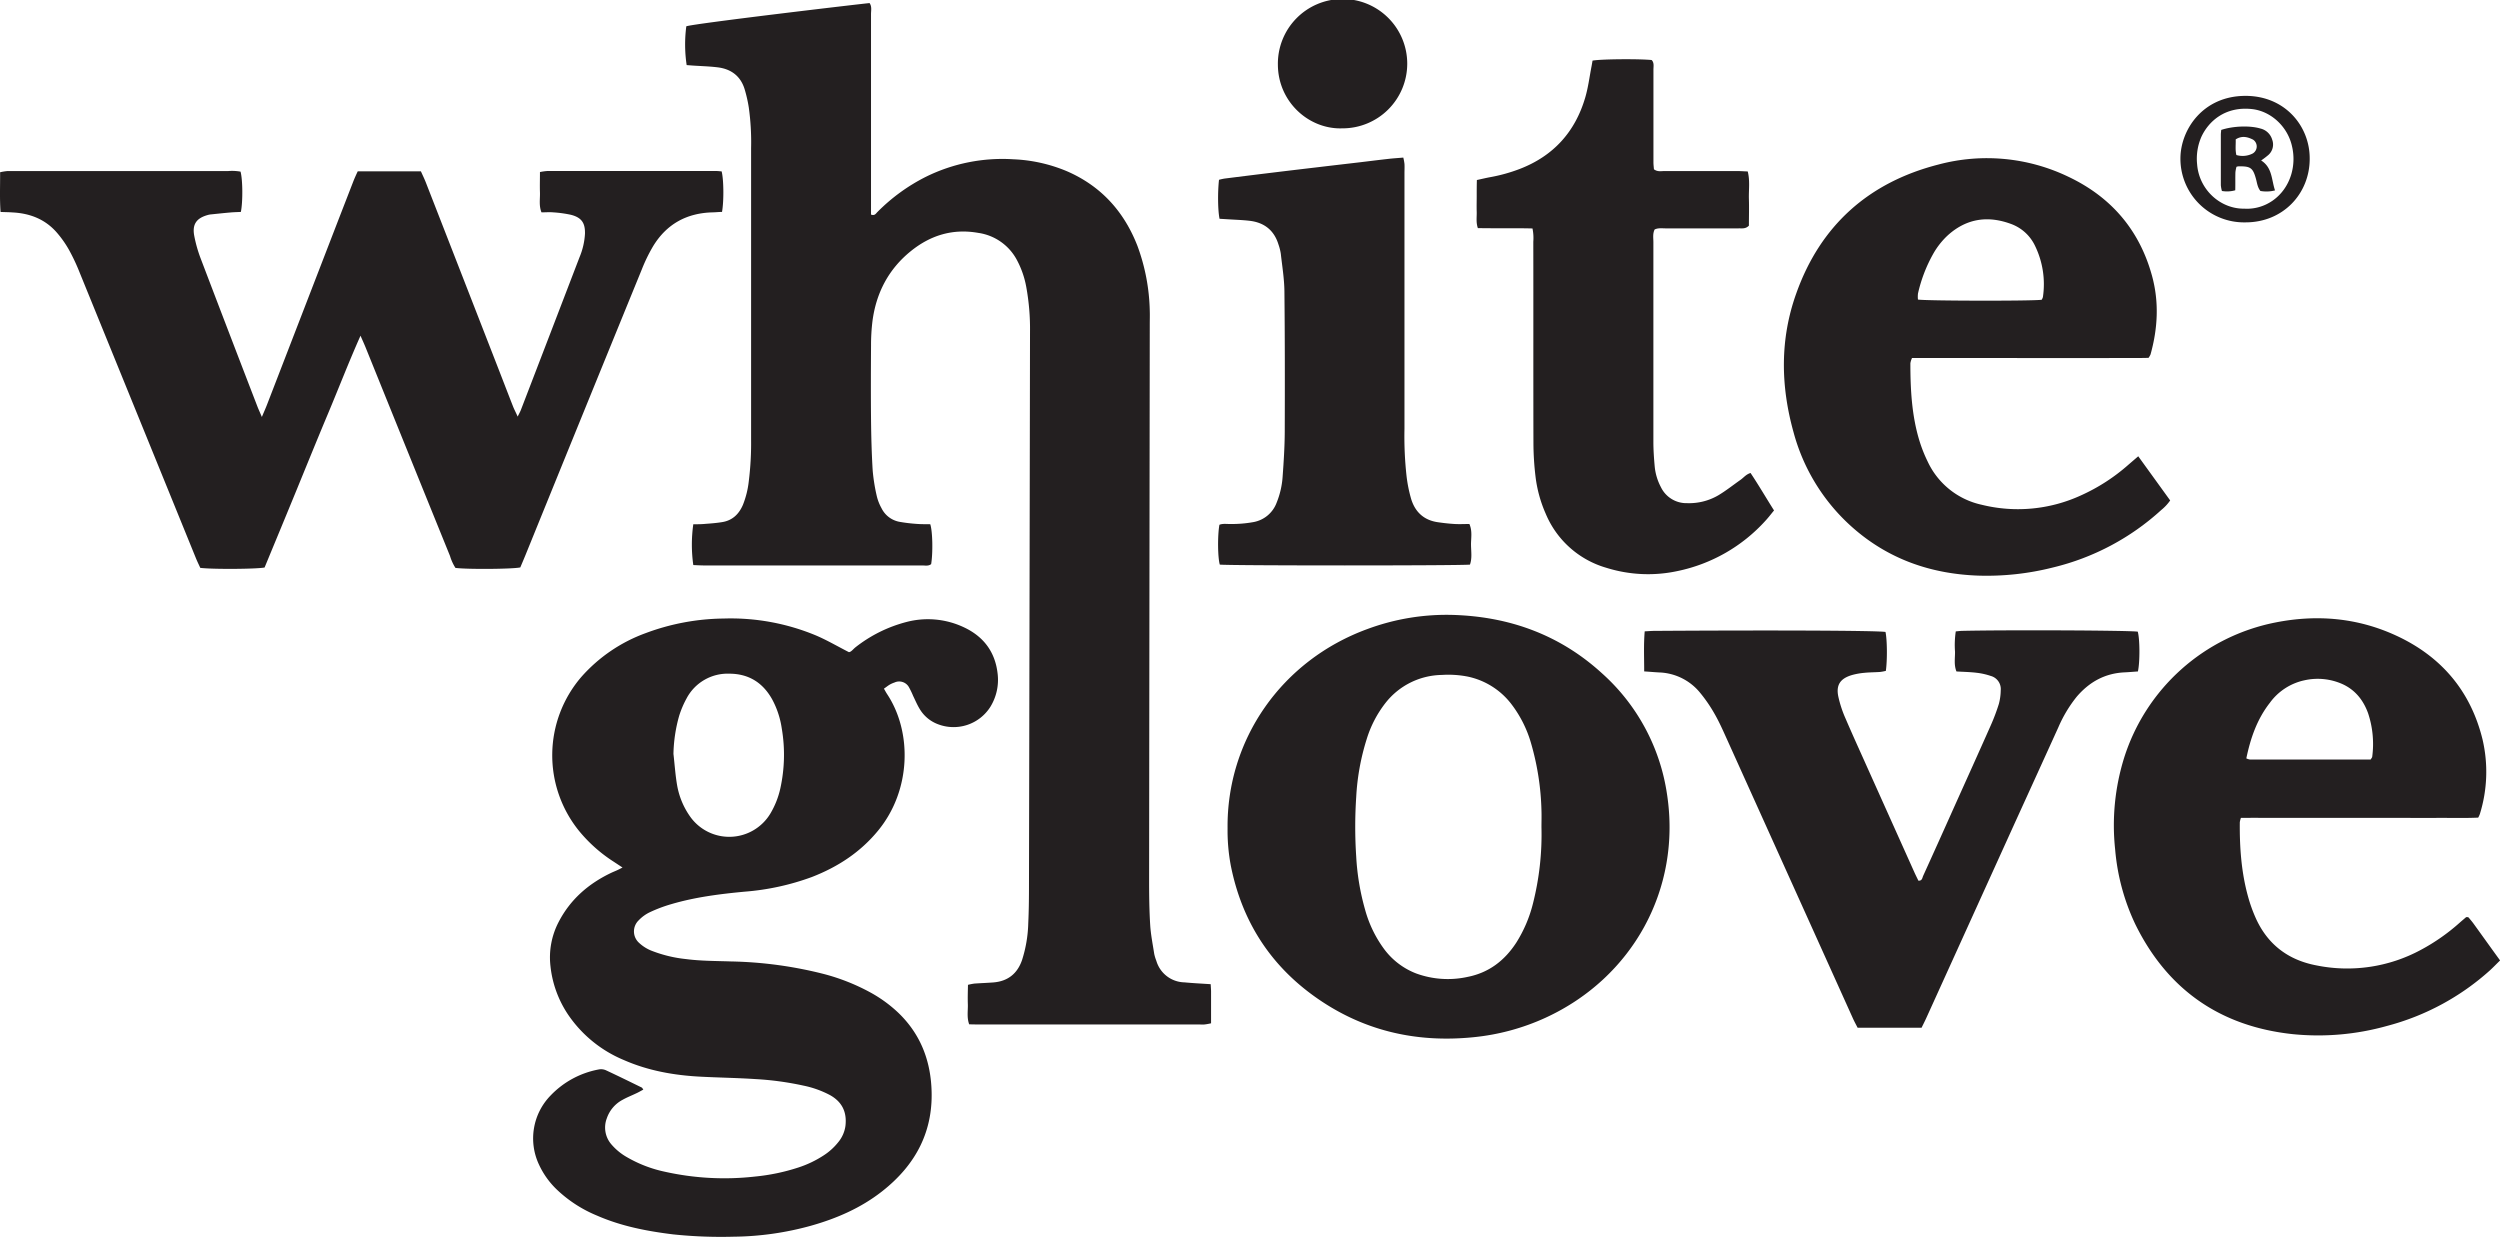<svg xmlns="http://www.w3.org/2000/svg" viewBox="0 0 919.19 454.7"><g id="ae258944-0028-4732-9db5-99b02e835435" data-name="Layer 2"><g id="ac475da5-a05f-4b7f-a87c-1948d5350a41" data-name="Layer 1"><path d="M445.14,361.86c.06,1.13.13,1.89.14,2.64,0,3.85,0,7.7,0,11.74a22.14,22.14,0,0,1-2.35.43c-.76.07-1.54,0-2.32,0h-80c-1.41,0-2.81,0-4.27-.06-.92-2.56-.41-5-.49-7.41s0-4.6.05-7.1a23.29,23.29,0,0,1,2.34-.46c2.32-.17,4.64-.24,6.95-.42,5.31-.41,8.84-3.18,10.58-8.2a48.23,48.23,0,0,0,2.3-13.67c.2-4.12.25-8.25.26-12.37q.21-102.45.38-204.89a85.71,85.71,0,0,0-1.37-16.54,33.54,33.54,0,0,0-3.38-9.82,19.13,19.13,0,0,0-14.26-10.1c-9.41-1.67-17.63.88-24.88,6.76-8.18,6.64-12.72,15.4-14.05,25.81a72.77,72.77,0,0,0-.51,8.86c-.06,9.15-.09,18.3,0,27.45.07,6.18.23,12.37.61,18.54a67,67,0,0,0,1.54,9.51,17.53,17.53,0,0,0,1.7,4.29,9.22,9.22,0,0,0,6.55,5,58.64,58.64,0,0,0,6.49.78c1.65.13,3.31.09,4.89.12.87,2.71,1,10.58.32,14.66-1,.8-2.21.49-3.33.49-7.86,0-15.72,0-23.58,0H259c-1.39,0-2.78-.09-4.09-.14a53.67,53.67,0,0,1,0-15c1.44,0,3,0,4.47-.15,2.05-.15,4.1-.31,6.13-.64,3.77-.6,6.18-2.93,7.65-6.36a33.09,33.09,0,0,0,2.14-8.59,113.62,113.62,0,0,0,.86-15.42q0-53.55,0-107.09a92.23,92.23,0,0,0-.85-15,50.34,50.34,0,0,0-1.54-6.75c-1.49-4.83-5-7.4-9.88-8-3.06-.38-6.16-.45-9.24-.66l-2.18-.17a51.12,51.12,0,0,1-.13-14.26c2.79-1,62-8,67.37-8.54.92,1.26.54,2.72.54,4.09q0,16.83,0,33.64V78.89c1.44.57,1.85-.49,2.42-1A68,68,0,0,1,340.44,65a63.5,63.5,0,0,1,32.19-6.43,56.62,56.62,0,0,1,19.49,4.32c12.63,5.43,21.15,14.82,26.1,27.55a73,73,0,0,1,4.52,23.79c.06,1.68,0,3.35,0,5q-.13,102.26-.24,204.51c0,5.41.06,10.83.39,16.23.21,3.58.93,7.13,1.48,10.69a15,15,0,0,0,.78,2.58,11,11,0,0,0,10.32,7.95C438.57,361.48,441.65,361.64,445.14,361.86Z" fill="#231f20"/><path d="M325,253.21c.48.82.77,1.39,1.12,1.92,9.25,13.89,9,35.28-3.22,50.21-6.54,8-14.85,13.41-24.38,17.11a92,92,0,0,1-24.8,5.4c-9.1.86-18.17,2-27,4.61a53.25,53.25,0,0,0-7.91,3,13.93,13.93,0,0,0-4,2.94,5.65,5.65,0,0,0,.18,8.28,14.52,14.52,0,0,0,4.88,3,48.27,48.27,0,0,0,12.35,2.95c5.5.72,11,.68,16.58.87a149.39,149.39,0,0,1,34,4.59A75.86,75.86,0,0,1,320,364.89a49.34,49.34,0,0,1,10,7.21c7.9,7.44,11.81,16.71,12.45,27.43,1,16.13-5.65,28.72-18.13,38.5-7.82,6.13-16.75,10-26.26,12.67a109.78,109.78,0,0,1-28.21,4,168.93,168.93,0,0,1-22.38-.85c-9.61-1.18-19.06-3-28-6.92a47.67,47.67,0,0,1-14.81-9.62,30.19,30.19,0,0,1-6.47-9.08,22.6,22.6,0,0,1,4.25-25.44,32.82,32.82,0,0,1,17.71-9.58,4.41,4.41,0,0,1,2.59.28c4.43,2.06,8.82,4.22,13.21,6.37.18.09.28.35.59.76-.91.48-1.77,1-2.65,1.39-1.62.78-3.31,1.43-4.88,2.31a12.11,12.11,0,0,0-5.9,6.86,9.45,9.45,0,0,0,1.57,9.45,21.5,21.5,0,0,0,5.93,4.89,47.15,47.15,0,0,0,13.62,5.25,100.46,100.46,0,0,0,33.39,1.82,74,74,0,0,0,15.83-3.3,39,39,0,0,0,9.38-4.47,22.21,22.21,0,0,0,5.41-4.91,11.92,11.92,0,0,0,2.61-5.94c.59-5-1.17-8.79-5.63-11.3a36.22,36.22,0,0,0-9.78-3.51,110.76,110.76,0,0,0-17.58-2.4c-6.81-.45-13.64-.54-20.46-.9-9.7-.51-19.16-2.2-28.12-6.15a46.1,46.1,0,0,1-19.95-16,39.37,39.37,0,0,1-6.95-18.6,28.14,28.14,0,0,1,3-16.08c4.31-8.34,11-14.14,19.39-18.13.7-.33,1.42-.61,2.12-.93s1.14-.57,2-1l-3.37-2.22a54.53,54.53,0,0,1-12.64-11.27,44.15,44.15,0,0,1,.84-56.56,58,58,0,0,1,23.69-16.14,84.13,84.13,0,0,1,28.69-5.36,81.5,81.5,0,0,1,33.91,6.22c4,1.7,7.79,3.93,12.09,6.13.8,0,1.5-1,2.38-1.73a51,51,0,0,1,18.88-9.37,31,31,0,0,1,21.1,2c7.16,3.37,11.44,9,12.34,17a18.93,18.93,0,0,1-2.67,12.22,16,16,0,0,1-19.28,6.38,13.18,13.18,0,0,1-6.7-5.6c-.93-1.52-1.63-3.2-2.42-4.82a30.88,30.88,0,0,0-1.5-3.12,4.11,4.11,0,0,0-5.34-1.79,9.92,9.92,0,0,0-1.76.78C326.52,252.08,325.92,252.56,325,253.21Zm-77.37,24.12c.43,3.82.69,7.67,1.34,11.46a28.33,28.33,0,0,0,4.68,11.31,17.63,17.63,0,0,0,29.54-.88,31.08,31.08,0,0,0,3.7-9.26,57.51,57.51,0,0,0,.53-22.22,32.2,32.2,0,0,0-3.49-10.56c-3.42-6.16-8.62-9.44-15.66-9.48a17.06,17.06,0,0,0-15.86,9.14,34.62,34.62,0,0,0-2.7,6.36A55,55,0,0,0,247.61,277.33Z" fill="#231f20"/><path d="M131.53,63h23.23c.63,1.41,1.3,2.77,1.85,4.19q13.26,34,26.49,68c1.87,4.8,3.71,9.61,5.59,14.4.41,1,.94,2,1.65,3.58.55-1.12.9-1.73,1.15-2.37q10.81-28.11,21.59-56.23a26,26,0,0,0,2-8.6c.11-4-1.25-6-5.19-7a43.91,43.91,0,0,0-6.48-.89c-1.4-.13-2.82,0-4.32,0-1-2.49-.48-4.94-.56-7.33s0-4.87,0-7.49a20.61,20.61,0,0,1,2.79-.39q30.92,0,61.84,0c.75,0,1.5.1,2.17.15.78,3,.85,11,.14,14.9-1.06,0-2.18.13-3.31.16-9.64.2-17.11,4.29-22.1,12.57A59.67,59.67,0,0,0,236,99q-21.47,52.56-42.82,105.15c-.63,1.53-1.28,3.06-1.88,4.48-3,.63-19.5.74-23.84.18a17.26,17.26,0,0,1-2-4.39q-15.53-38.28-31-76.59c-.52-1.29-1.11-2.56-1.91-4.4-4.36,9.8-8,19.26-11.93,28.61s-7.84,19-11.76,28.57-7.75,18.78-11.58,28.05c-3.11.6-19.27.69-23.64.13-.5-1.1-1.12-2.35-1.64-3.64Q50.66,152.7,29.33,100.32a73.61,73.61,0,0,0-3.93-8.39A38.32,38.32,0,0,0,21,85.64c-4.29-5-9.91-7.2-16.36-7.53C3.22,78,1.83,78,.21,77.93c-.37-5-.13-9.68-.17-14.6a21.16,21.16,0,0,1,2.74-.44c2.7,0,5.41,0,8.11,0q36.53,0,73.06,0a17.17,17.17,0,0,1,4.49.22c.81,2.89.88,11.06.12,14.81-1.19.06-2.45.08-3.7.19-2.44.21-4.86.47-7.29.72a6.19,6.19,0,0,0-1.14.21c-4.21,1.15-5.83,3.45-5,7.71a49.11,49.11,0,0,0,2.3,8.15q10.44,27.42,21,54.79c.4,1,.87,2,1.55,3.62.76-1.81,1.33-3.08,1.84-4.38l26.43-68.43q2.72-7,5.43-14C130.48,65.26,131,64.12,131.53,63Z" fill="#231f20"/><path d="M451.35,304.55c-.34-32.6,19.83-61.72,51.42-73.27a83.75,83.75,0,0,1,31.44-5.19c20.82.62,39.36,7.34,54.86,21.52A74,74,0,0,1,612.92,292c5.38,35.1-12.85,67.54-44.58,82.16a82.93,82.93,0,0,1-26.7,7.21c-21.51,2.15-41.25-2.61-58.78-15.33-16.36-11.87-26.37-27.94-30.32-47.77A69.65,69.65,0,0,1,451.35,304.55Zm115.41-.36c0-2.06.07-4.12,0-6.18a96.74,96.74,0,0,0-3.83-24.73,43.36,43.36,0,0,0-7.48-14.72,27.26,27.26,0,0,0-15.74-9.78,36.93,36.93,0,0,0-9.6-.62,26.84,26.84,0,0,0-20.73,10.34,41.17,41.17,0,0,0-6.89,13.29A85.66,85.66,0,0,0,498.65,293a166.66,166.66,0,0,0,0,22,88.52,88.52,0,0,0,3.24,19.39,43.83,43.83,0,0,0,7,14.53,26.56,26.56,0,0,0,11.81,9,33.86,33.86,0,0,0,19,1.24c7.75-1.55,13.53-6,17.8-12.57a49.16,49.16,0,0,0,6.16-14.5A103.55,103.55,0,0,0,566.76,304.19Z" fill="#231f20"/><path d="M911.18,300.62c-4.79.22-9.67.08-14.55.1s-9.53,0-14.3,0H838.66c-4.88,0-9.76-.05-14.73,0a7.78,7.78,0,0,0-.41,1.64c-.08,9.17.55,18.29,3,27.17a54.54,54.54,0,0,0,3,8.33c4.35,9.46,11.83,15.09,22,17.06a56.92,56.92,0,0,0,38.56-5.67,72.91,72.91,0,0,0,14.21-9.93c.86-.76,1.74-1.49,2.45-2.11a4.11,4.11,0,0,1,.63,0,.63.63,0,0,1,.33.2c.57.69,1.16,1.37,1.69,2.09,3.24,4.48,6.46,9,9.83,13.63-1.32,1.29-2.47,2.49-3.69,3.61a91.11,91.11,0,0,1-38,20.5,93.61,93.61,0,0,1-34.46,3c-26.64-2.82-46.16-16.32-58-40.48a79.53,79.53,0,0,1-7.38-27.44,83.49,83.49,0,0,1,3.27-33.59,73.18,73.18,0,0,1,55.62-49.85c15.35-3.05,30.31-1.73,44.53,4.86,16.5,7.65,27.3,20.34,31.66,38.14a52.3,52.3,0,0,1-1,27.47A10.24,10.24,0,0,1,911.18,300.62Zm-39.55-21.36c.23-.4.55-.71.58-1.05a35.74,35.74,0,0,0-1.53-16c-1.75-4.8-4.73-8.56-9.45-10.7a22.31,22.31,0,0,0-14-1.37,21.22,21.22,0,0,0-12.66,8.27c-4.7,6-7.11,13-8.65,20.43a5.22,5.22,0,0,0,1.25.41Q849.41,279.28,871.63,279.26Z" fill="#231f20"/><path d="M786.18,167.76,797.92,184a16.92,16.92,0,0,1-3.26,3.5,90.38,90.38,0,0,1-39.81,21.14,99.16,99.16,0,0,1-27.55,3c-17.43-.63-33.07-6.09-46.25-17.77a71.35,71.35,0,0,1-21.62-35c-4.75-17.06-5-34.17,1-50.94,8.89-25.07,26.68-40.89,52.31-47.44a69.08,69.08,0,0,1,47.86,4.55c15.6,7.43,26,19.49,30.62,36.28,2.67,9.7,2.16,19.37-.52,29a6.43,6.43,0,0,1-.74,1.25c-4.74.14-9.62,0-14.5.07H703a7.48,7.48,0,0,0-.6,1.91c0,9.68.5,19.32,3.37,28.65a52.3,52.3,0,0,0,3,7.53,28.61,28.61,0,0,0,19.82,15.85,55.49,55.49,0,0,0,36.58-3.46,69.18,69.18,0,0,0,17.44-11.29Zm-81-57.62c2.93.5,41.8.57,45.49.08a3.54,3.54,0,0,0,.46-1,32.24,32.24,0,0,0-2.86-18.76,15.76,15.76,0,0,0-8.54-8c-8.5-3.24-16.38-2.29-23.35,3.86a28,28,0,0,0-5.71,7.23,53.92,53.92,0,0,0-5.47,14.35A9.86,9.86,0,0,0,705.19,110.14Z" fill="#231f20"/><path d="M604.53,246.86c0-5.07-.23-9.78.19-14.73,1.33-.06,2.46-.16,3.59-.17,44.21-.29,81.81-.12,84.94.39.62,2.86.7,10.28.13,14.31a16.29,16.29,0,0,1-2.1.4c-1.93.14-3.87.12-5.79.32a24.83,24.83,0,0,0-4.54.81c-4.34,1.27-6,3.68-5,8.12a41.81,41.81,0,0,0,2.67,8c2.57,6,5.32,12,8,18l17.25,38.41c.47,1.05,1,2.07,1.47,3.08,1.4.1,1.42-1,1.75-1.75q5.67-12.48,11.26-25c4.54-10.1,9.11-20.19,13.59-30.31a72.23,72.23,0,0,0,3-7.95,20.45,20.45,0,0,0,.68-4.95,5,5,0,0,0-3.66-5.31,24.68,24.68,0,0,0-5.24-1.17c-2.41-.29-4.85-.33-7.38-.48-1-2.49-.48-4.94-.53-7.33a33.7,33.7,0,0,1,.28-7.4c.93-.08,1.68-.19,2.42-.2,17.1-.38,60.64-.18,64.49.29.78,2.69.84,11.1.06,14.64-1.57.1-3.23.25-4.88.33-7.27.33-13,3.54-17.66,9a48.71,48.71,0,0,0-6.73,11.24q-7.9,17.4-15.84,34.8l-32.72,72.09c-.53,1.17-1.12,2.31-1.71,3.53H683c-.55-1.09-1.17-2.2-1.69-3.35Q658,322.84,634.63,271.08c-1.32-2.93-2.65-5.88-4.25-8.66a53.66,53.66,0,0,0-5.23-7.63,20.28,20.28,0,0,0-15.08-7.55C608.41,247.16,606.75,247,604.53,246.86Z" fill="#231f20"/><path d="M563.46,84c-6.87-.17-13.42,0-20.09-.13-.73-2.14-.36-4.07-.42-5.95s0-3.87,0-5.8,0-3.83.06-5.93c1.81-.39,3.41-.78,5-1.07a59.81,59.81,0,0,0,10.75-3c12.41-4.78,20.41-13.64,24.11-26.32,1.08-3.69,1.55-7.55,2.29-11.34.14-.74.26-1.49.38-2.17,2.91-.57,16.8-.7,21.73-.22,1,1,.65,2.38.66,3.61,0,8.38,0,16.76,0,25.13,0,3,0,5.93,0,8.89,0,.88.12,1.76.18,2.54,1.31,1,2.64.65,3.88.65,8.89,0,17.79,0,26.68,0,1.26,0,2.52.1,3.93.15.88,3.48.33,6.82.43,10.11s0,6.68,0,9.82c-1.27,1.3-2.62.94-3.86,1-8.89,0-17.78,0-26.67,0-1.39,0-2.83-.23-4.13.41-.76,1.55-.46,3.12-.46,4.64q0,36.73,0,73.46c0,2.95.21,5.92.47,8.87a20.26,20.26,0,0,0,2.28,7.73,10.41,10.41,0,0,0,9.66,5.92,21.29,21.29,0,0,0,11.45-2.88c2.87-1.71,5.49-3.81,8.23-5.73,1.13-.8,2-2,3.64-2.48,3,4.49,5.69,9.12,8.63,13.77-1.13,1.37-2.06,2.6-3.1,3.72A60,60,0,0,1,616.6,210a51.28,51.28,0,0,1-26-1.24,34.54,34.54,0,0,1-22.3-19.93,47.75,47.75,0,0,1-3.74-13.74,106,106,0,0,1-.75-12c-.07-24.74,0-49.48-.05-74.22A17.51,17.51,0,0,0,563.46,84Z" fill="#231f20"/><path d="M448.49,207.59c-.76-2.58-.86-10.68-.14-14.65,1.26-.5,2.68-.25,4.06-.28a44.43,44.43,0,0,0,8.45-.7,11.2,11.2,0,0,0,8.51-7.09,31,31,0,0,0,2.23-9.75c.39-5.4.74-10.81.77-16.21.06-17.27.06-34.54-.12-51.81-.05-4.61-.82-9.22-1.33-13.83a18.8,18.8,0,0,0-.85-3.36c-1.61-5.26-5.25-8.11-10.64-8.73-2.56-.3-5.14-.37-7.71-.54l-3.32-.2c-.63-3-.72-9.69-.2-14.33a19.83,19.83,0,0,1,2-.45q8.63-1.09,17.25-2.14t17.26-2.06c5.11-.61,10.23-1.2,15.34-1.8,3.58-.43,7.16-.88,10.74-1.28,1.65-.18,3.32-.28,5.17-.44a18.64,18.64,0,0,1,.43,2.31c.07,1.15,0,2.32,0,3.48q0,47,0,94a132.56,132.56,0,0,0,.77,17.37,51.93,51.93,0,0,0,1.67,8.3c1.46,4.85,4.72,7.89,9.86,8.61,2,.29,4.08.53,6.13.65,1.79.1,3.6,0,5.44,0,1.17,2.65.56,5.25.6,7.75s.43,4.86-.39,7.18C537.19,208,451.76,208,448.49,207.59Z" fill="#231f20"/><path d="M493.5,47.19c-12.19.42-23.56-9.65-23.65-23.35A23.78,23.78,0,1,1,493.5,47.19Z" fill="#231f20"/><path d="M849.22,58.42c0,12.7-9.7,23.37-23.65,23.34a23.4,23.4,0,0,1-23.88-23.6c.07-10.45,8.2-22.82,23.77-22.91C840.17,35.16,849.33,46.45,849.22,58.42Zm-24,18.3c7.25.45,14.73-4.13,17.26-12.73a20.17,20.17,0,0,0,.21-10.32c-1.64-7.2-7.75-12.78-14.64-13.56C818,39,812,44.74,809.42,50.25a20.1,20.1,0,0,0-1.59,10.18C808.55,69.79,816.46,76.9,825.26,76.72Z" fill="#231f20"/><path d="M831.37,59c4.17,2.64,3.76,7.11,5.1,11a12.4,12.4,0,0,1-5.37.21c-1.06-1.32-1.21-2.87-1.61-4.34-1.13-4.17-2-4.82-6.58-4.7a3.59,3.59,0,0,0-.61.16,11.74,11.74,0,0,0-.39,2c-.07,2.17,0,4.33-.06,6.63a11,11,0,0,1-4.9.26,11.11,11.11,0,0,1-.4-2.13c0-6.17,0-12.34,0-18.51,0-.62.09-1.25.14-1.81,4.43-1.48,10.69-1.66,14.5-.49a5.89,5.89,0,0,1,4.24,4.08A5.12,5.12,0,0,1,834,57,31.11,31.11,0,0,1,831.37,59Zm-9.11-2a8.11,8.11,0,0,0,6-.56,3,3,0,0,0,.11-5.11c-2-1-4.08-1.54-6.36-.08C822.09,53.14,821.78,55,822.26,57Z" fill="#231f20"/></g></g></svg>